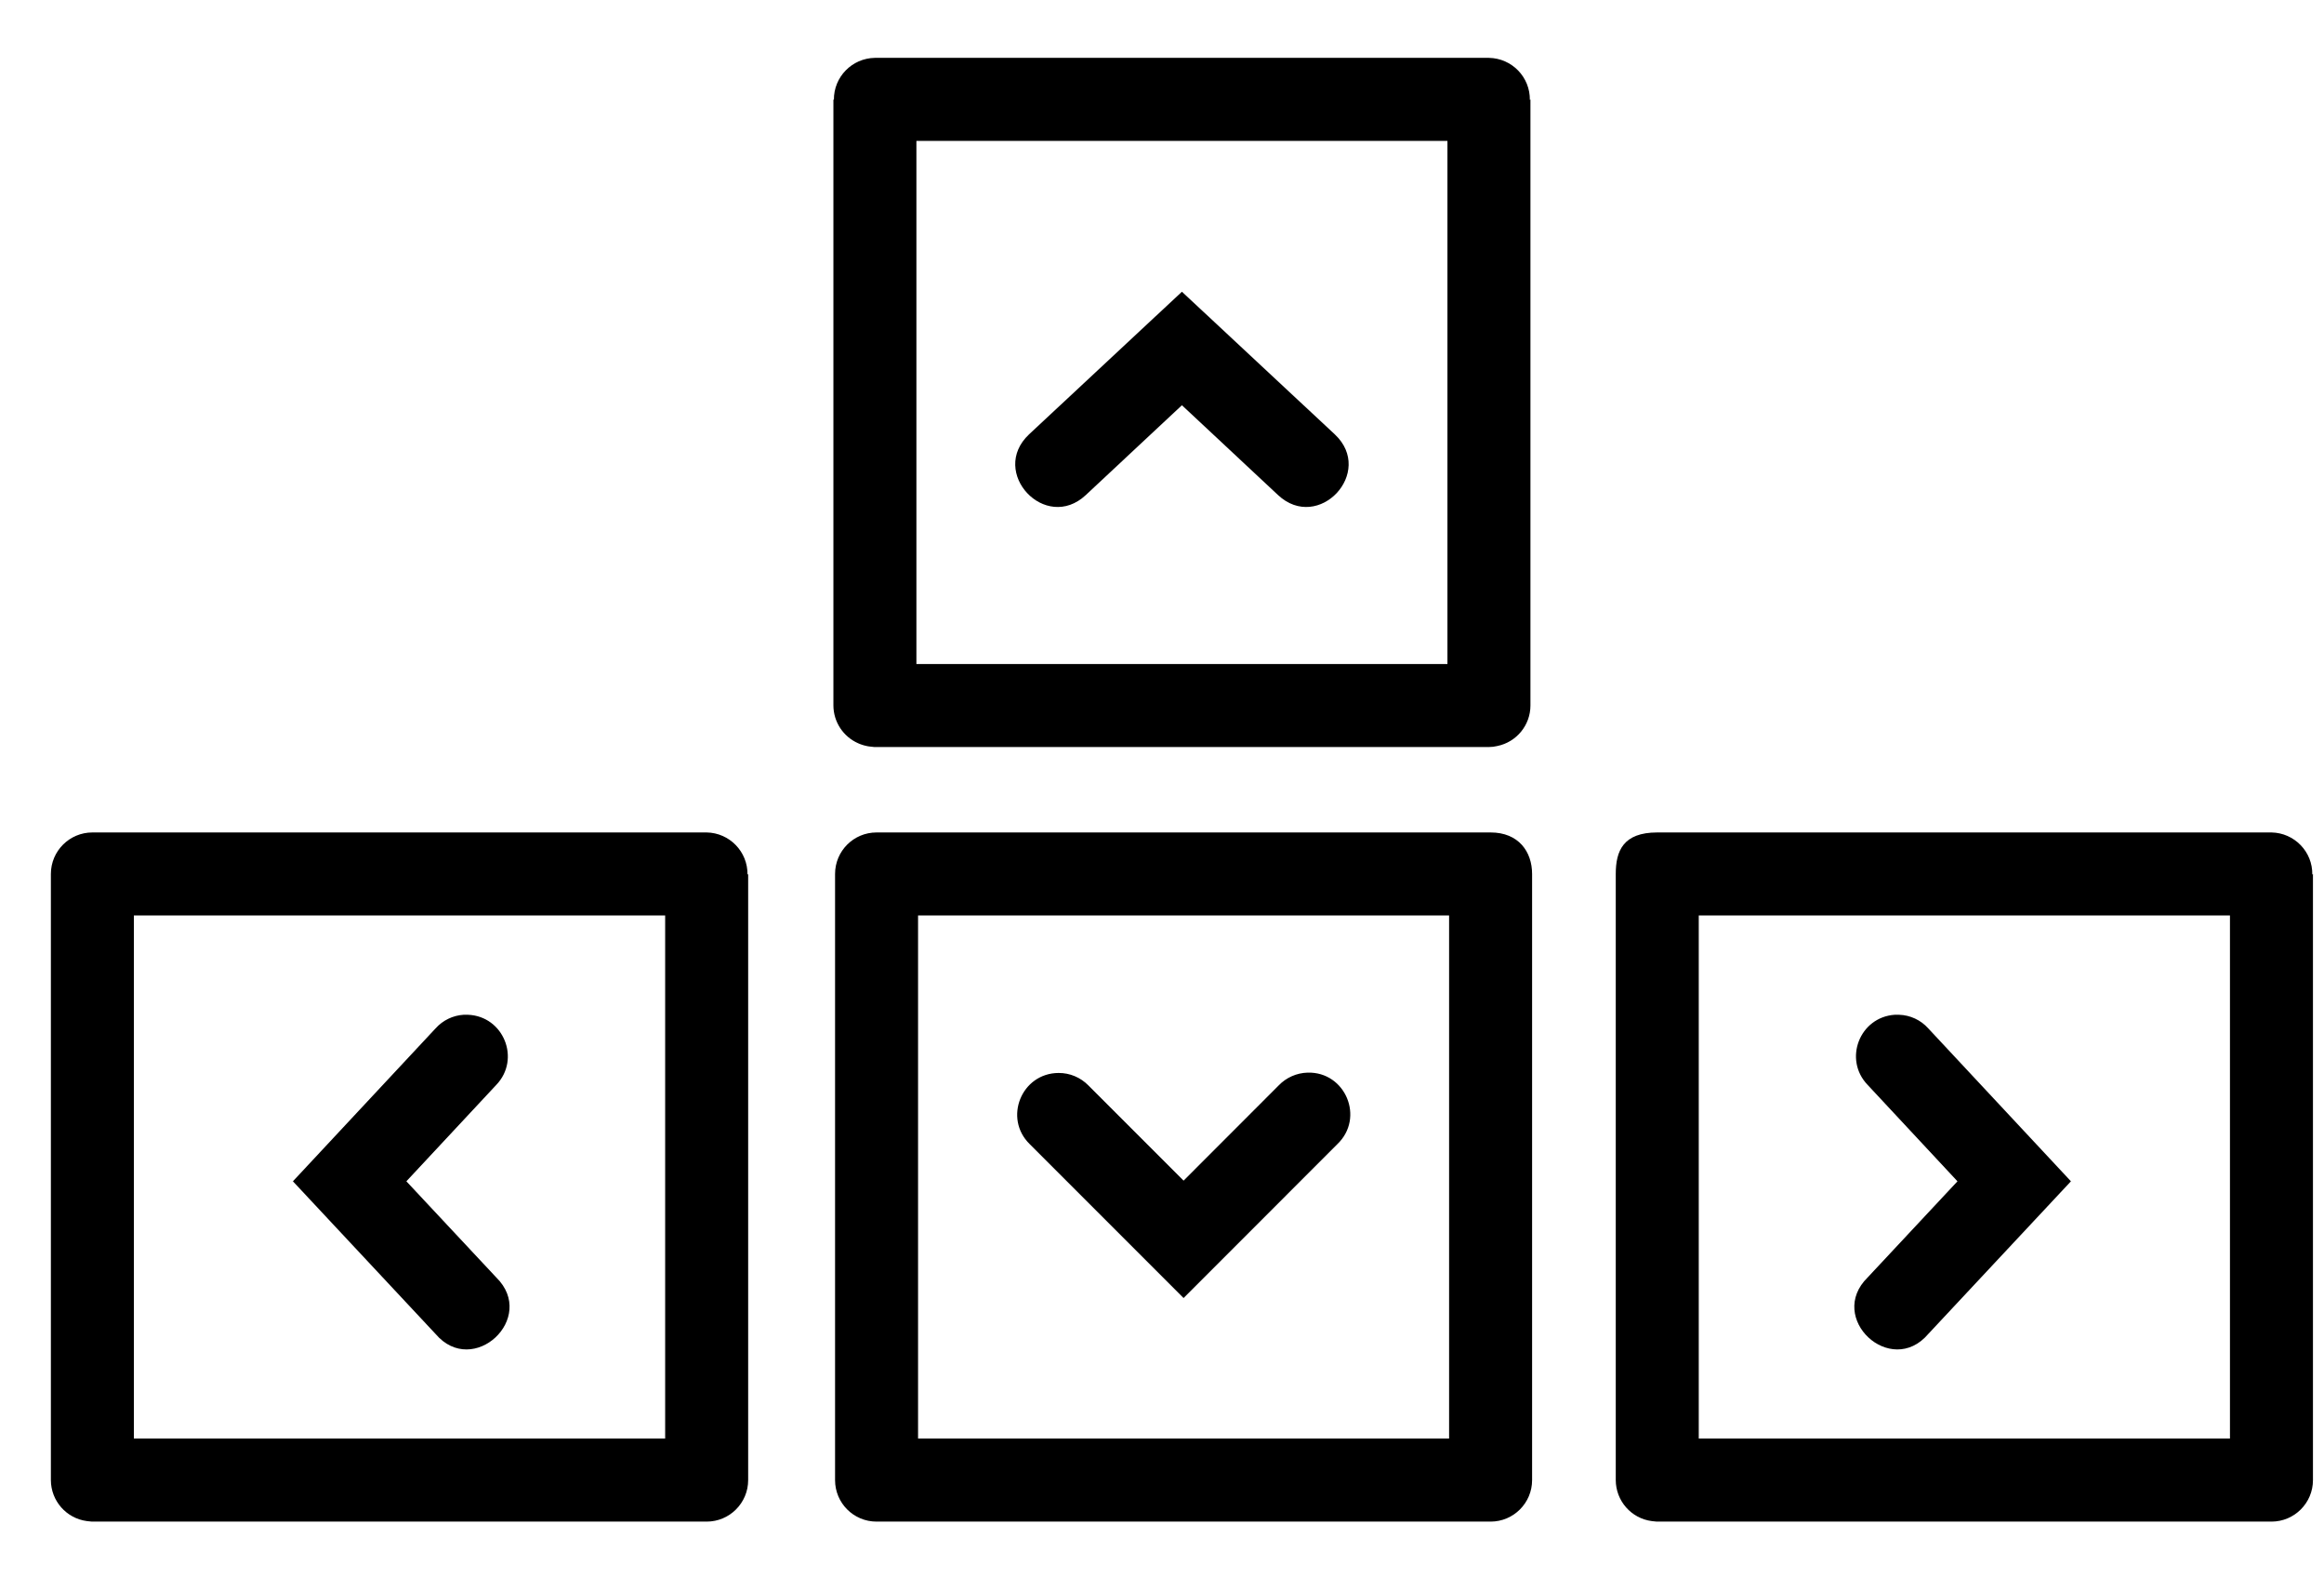 <?xml version="1.0" encoding="UTF-8"?>
<svg width="28px" height="19px" viewBox="0 0 28 19" version="1.1" xmlns="http://www.w3.org/2000/svg" xmlns:xlink="http://www.w3.org/1999/xlink">
    <!-- Generator: Sketch 52.6 (67491) - http://www.bohemiancoding.com/sketch -->
    <title>Shape</title>
    <desc>Created with Sketch.</desc>
    <g id="Page-1" stroke="none" stroke-width="1" fill="none" fill-rule="evenodd">
        <g id="arrrows" fill="#000000" fill-rule="nonzero">
            <path d="M10.541,0.697 C10.265,0.701 10.044,0.927 10.047,1.203 L10.041,1.197 L10.041,8.498 C10.042,8.695 10.159,8.874 10.34,8.953 C10.355,8.96 10.371,8.966 10.387,8.971 C10.402,8.976 10.418,8.981 10.434,8.984 C10.448,8.988 10.463,8.99 10.478,8.992 C10.497,8.995 10.515,8.997 10.533,8.998 L10.541,8.998 L17.939,8.998 C17.973,8.998 18.006,8.994 18.039,8.986 C18.271,8.939 18.439,8.735 18.439,8.498 L18.439,1.197 L18.432,1.205 C18.436,0.929 18.216,0.702 17.939,0.697 L10.541,0.697 Z M11.041,1.697 L17.439,1.697 L17.439,7.998 L11.041,7.998 L11.041,1.697 Z M14.24,3.514 L12.398,5.232 C11.913,5.688 12.595,6.418 13.082,5.963 L14.24,4.881 L15.398,5.963 C15.885,6.418 16.568,5.688 16.082,5.232 L14.24,3.514 Z M1.113,10.027 C0.837,10.027 0.613,10.251 0.613,10.527 L0.613,17.828 C0.614,18.079 0.8,18.29 1.049,18.322 C1.068,18.325 1.088,18.327 1.107,18.328 L1.113,18.328 L8.514,18.328 C8.79,18.328 9.014,18.104 9.014,17.828 L9.014,10.527 L9.006,10.535 C9.01,10.259 8.79,10.032 8.514,10.027 L1.113,10.027 Z M10.561,10.027 C10.284,10.027 10.061,10.251 10.061,10.527 L10.061,17.828 C10.061,18.104 10.284,18.328 10.561,18.328 L17.959,18.328 C18.235,18.328 18.459,18.104 18.459,17.828 L18.459,10.527 C18.459,10.261 18.298,10.027 17.959,10.027 L10.561,10.027 Z M19.967,10.027 C19.555,10.027 19.467,10.251 19.467,10.527 L19.467,17.828 C19.468,18.079 19.654,18.29 19.902,18.322 C19.922,18.325 19.941,18.327 19.961,18.328 L19.967,18.328 L27.367,18.328 C27.643,18.328 27.867,18.104 27.867,17.828 L27.867,10.527 L27.859,10.535 C27.864,10.259 27.643,10.032 27.367,10.027 L19.967,10.027 Z M1.613,11.027 L8.014,11.027 L8.014,17.328 L1.613,17.328 L1.613,11.027 Z M11.061,11.027 L17.459,11.027 L17.459,17.328 L11.061,17.328 L11.061,11.027 Z M20.467,11.027 L26.867,11.027 L26.867,17.328 L20.467,17.328 L20.467,11.027 Z M5.586,12.223 C5.456,12.231 5.335,12.29 5.248,12.387 L3.529,14.229 L5.248,16.068 C5.7,16.599 6.476,15.875 5.979,15.387 L4.896,14.229 L5.979,13.068 C6.277,12.757 6.068,12.239 5.637,12.223 C5.62,12.222 5.603,12.222 5.586,12.223 L5.586,12.223 Z M22.828,12.223 C22.404,12.252 22.207,12.762 22.502,13.068 L23.584,14.229 L22.502,15.387 C22.004,15.875 22.78,16.599 23.232,16.068 L24.951,14.229 L23.232,12.387 C23.142,12.286 23.014,12.227 22.879,12.223 C22.862,12.222 22.845,12.222 22.828,12.223 L22.828,12.223 Z M15.754,12.92 C15.622,12.924 15.497,12.979 15.406,13.074 L14.26,14.221 L13.113,13.074 C13.019,12.978 12.889,12.923 12.754,12.924 C12.307,12.926 12.087,13.469 12.406,13.781 L14.26,15.635 L16.113,13.781 C16.444,13.465 16.211,12.907 15.754,12.92 Z" id="Shape"></path>
        </g>
    </g>
</svg>